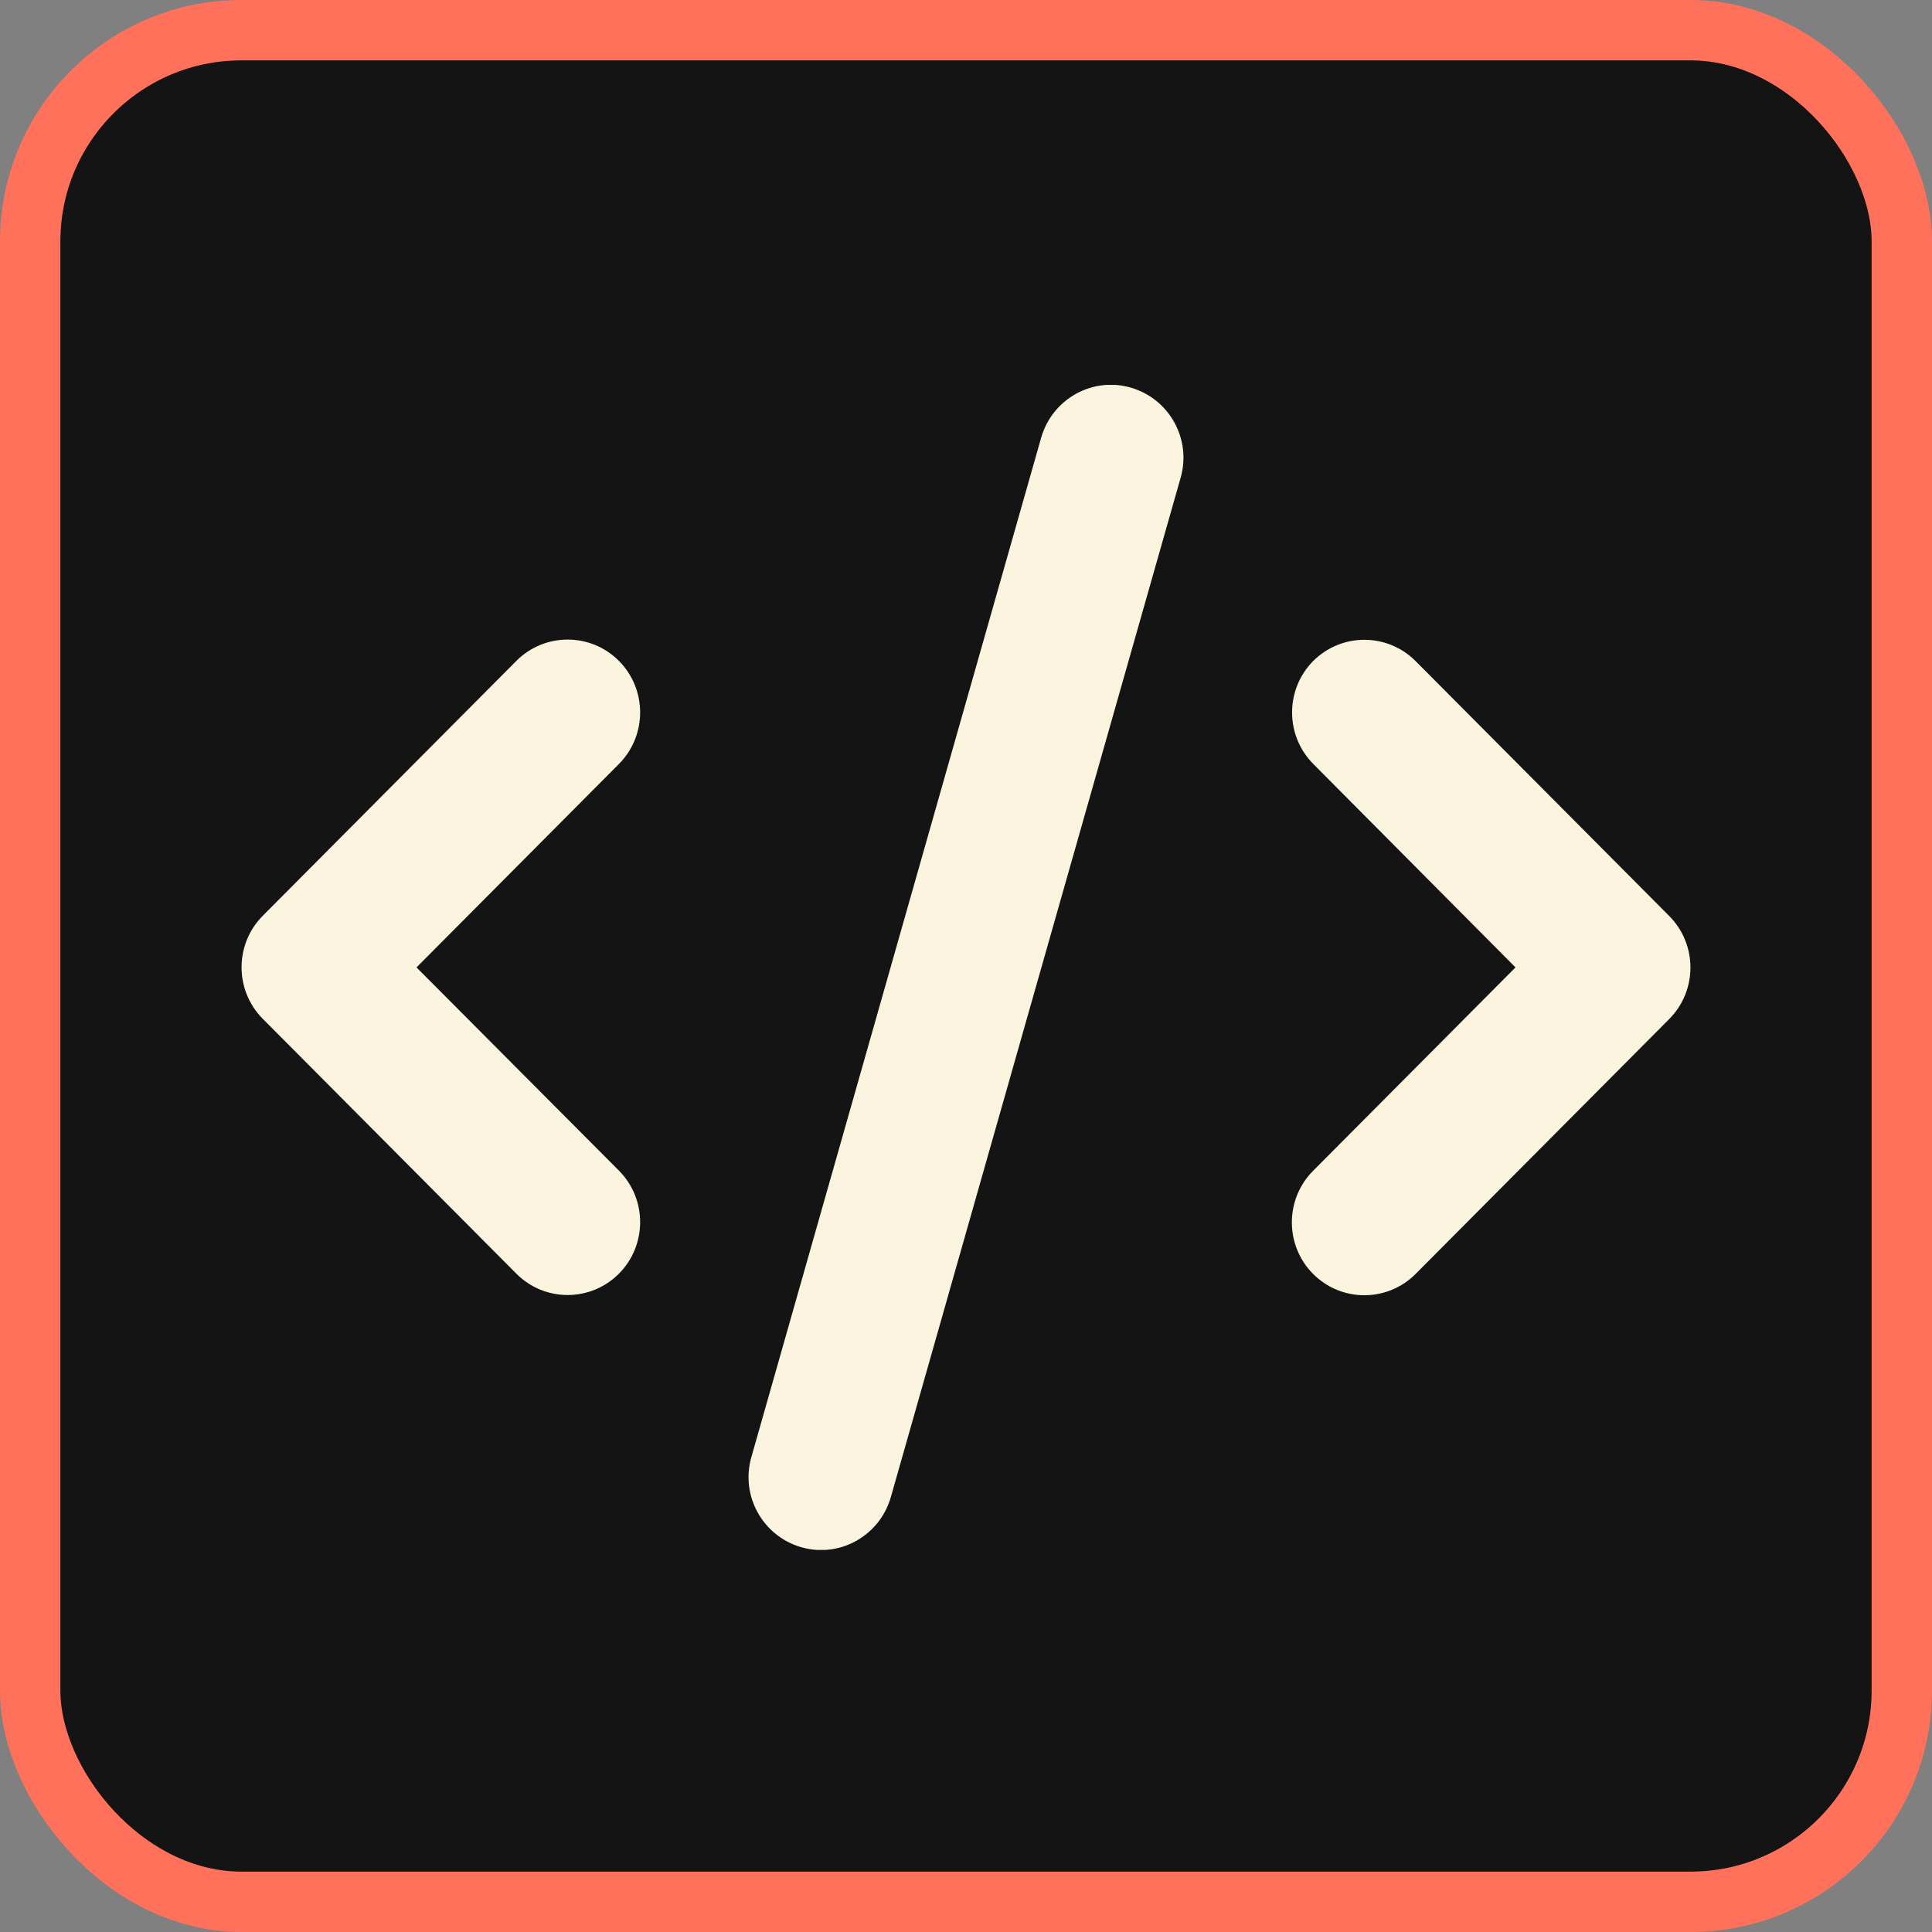 <svg width="256" height="256" viewBox="0 0 256 256" fill="none" xmlns="http://www.w3.org/2000/svg">
<rect x="0" y="0" width="256" height="256" fill="#808080" stroke="none"/>
<rect x="4" y="4" width="248" height="248" rx="28" fill="#141414" stroke="#FF715B" stroke-width="8"/>
<g clip-path="url(#clip0_107_55)">
<path d="M149.84 51.362C144.74 49.885 139.43 52.87 137.96 57.995L99.56 193.071C98.09 198.196 101.06 203.533 106.16 205.01C111.26 206.488 116.57 203.503 118.04 198.377L156.44 63.302C157.91 58.176 154.94 52.839 149.84 51.362V51.362ZM174.02 87.573C170.27 91.342 170.27 97.463 174.02 101.231L200.81 128.186L173.99 155.141C170.24 158.91 170.24 165.03 173.99 168.799C177.74 172.568 183.83 172.568 187.58 168.799L221.18 135.03C224.93 131.262 224.93 125.141 221.18 121.372L187.58 87.603C183.83 83.834 177.74 83.834 173.99 87.603L174.02 87.573ZM82.01 87.573C78.26 83.804 72.17 83.804 68.42 87.573L34.82 121.342C31.07 125.111 31.07 131.231 34.82 135L68.42 168.769C72.17 172.538 78.26 172.538 82.01 168.769C85.76 165 85.76 158.88 82.01 155.111L55.19 128.186L82.01 101.231C85.76 97.463 85.76 91.342 82.01 87.573Z" fill="#FAF3DD"/>
</g>
<defs>
<clipPath id="clip0_107_55">
<rect width="192" height="154.372" fill="white" transform="translate(32 51)"/>
</clipPath>
</defs>
</svg>
